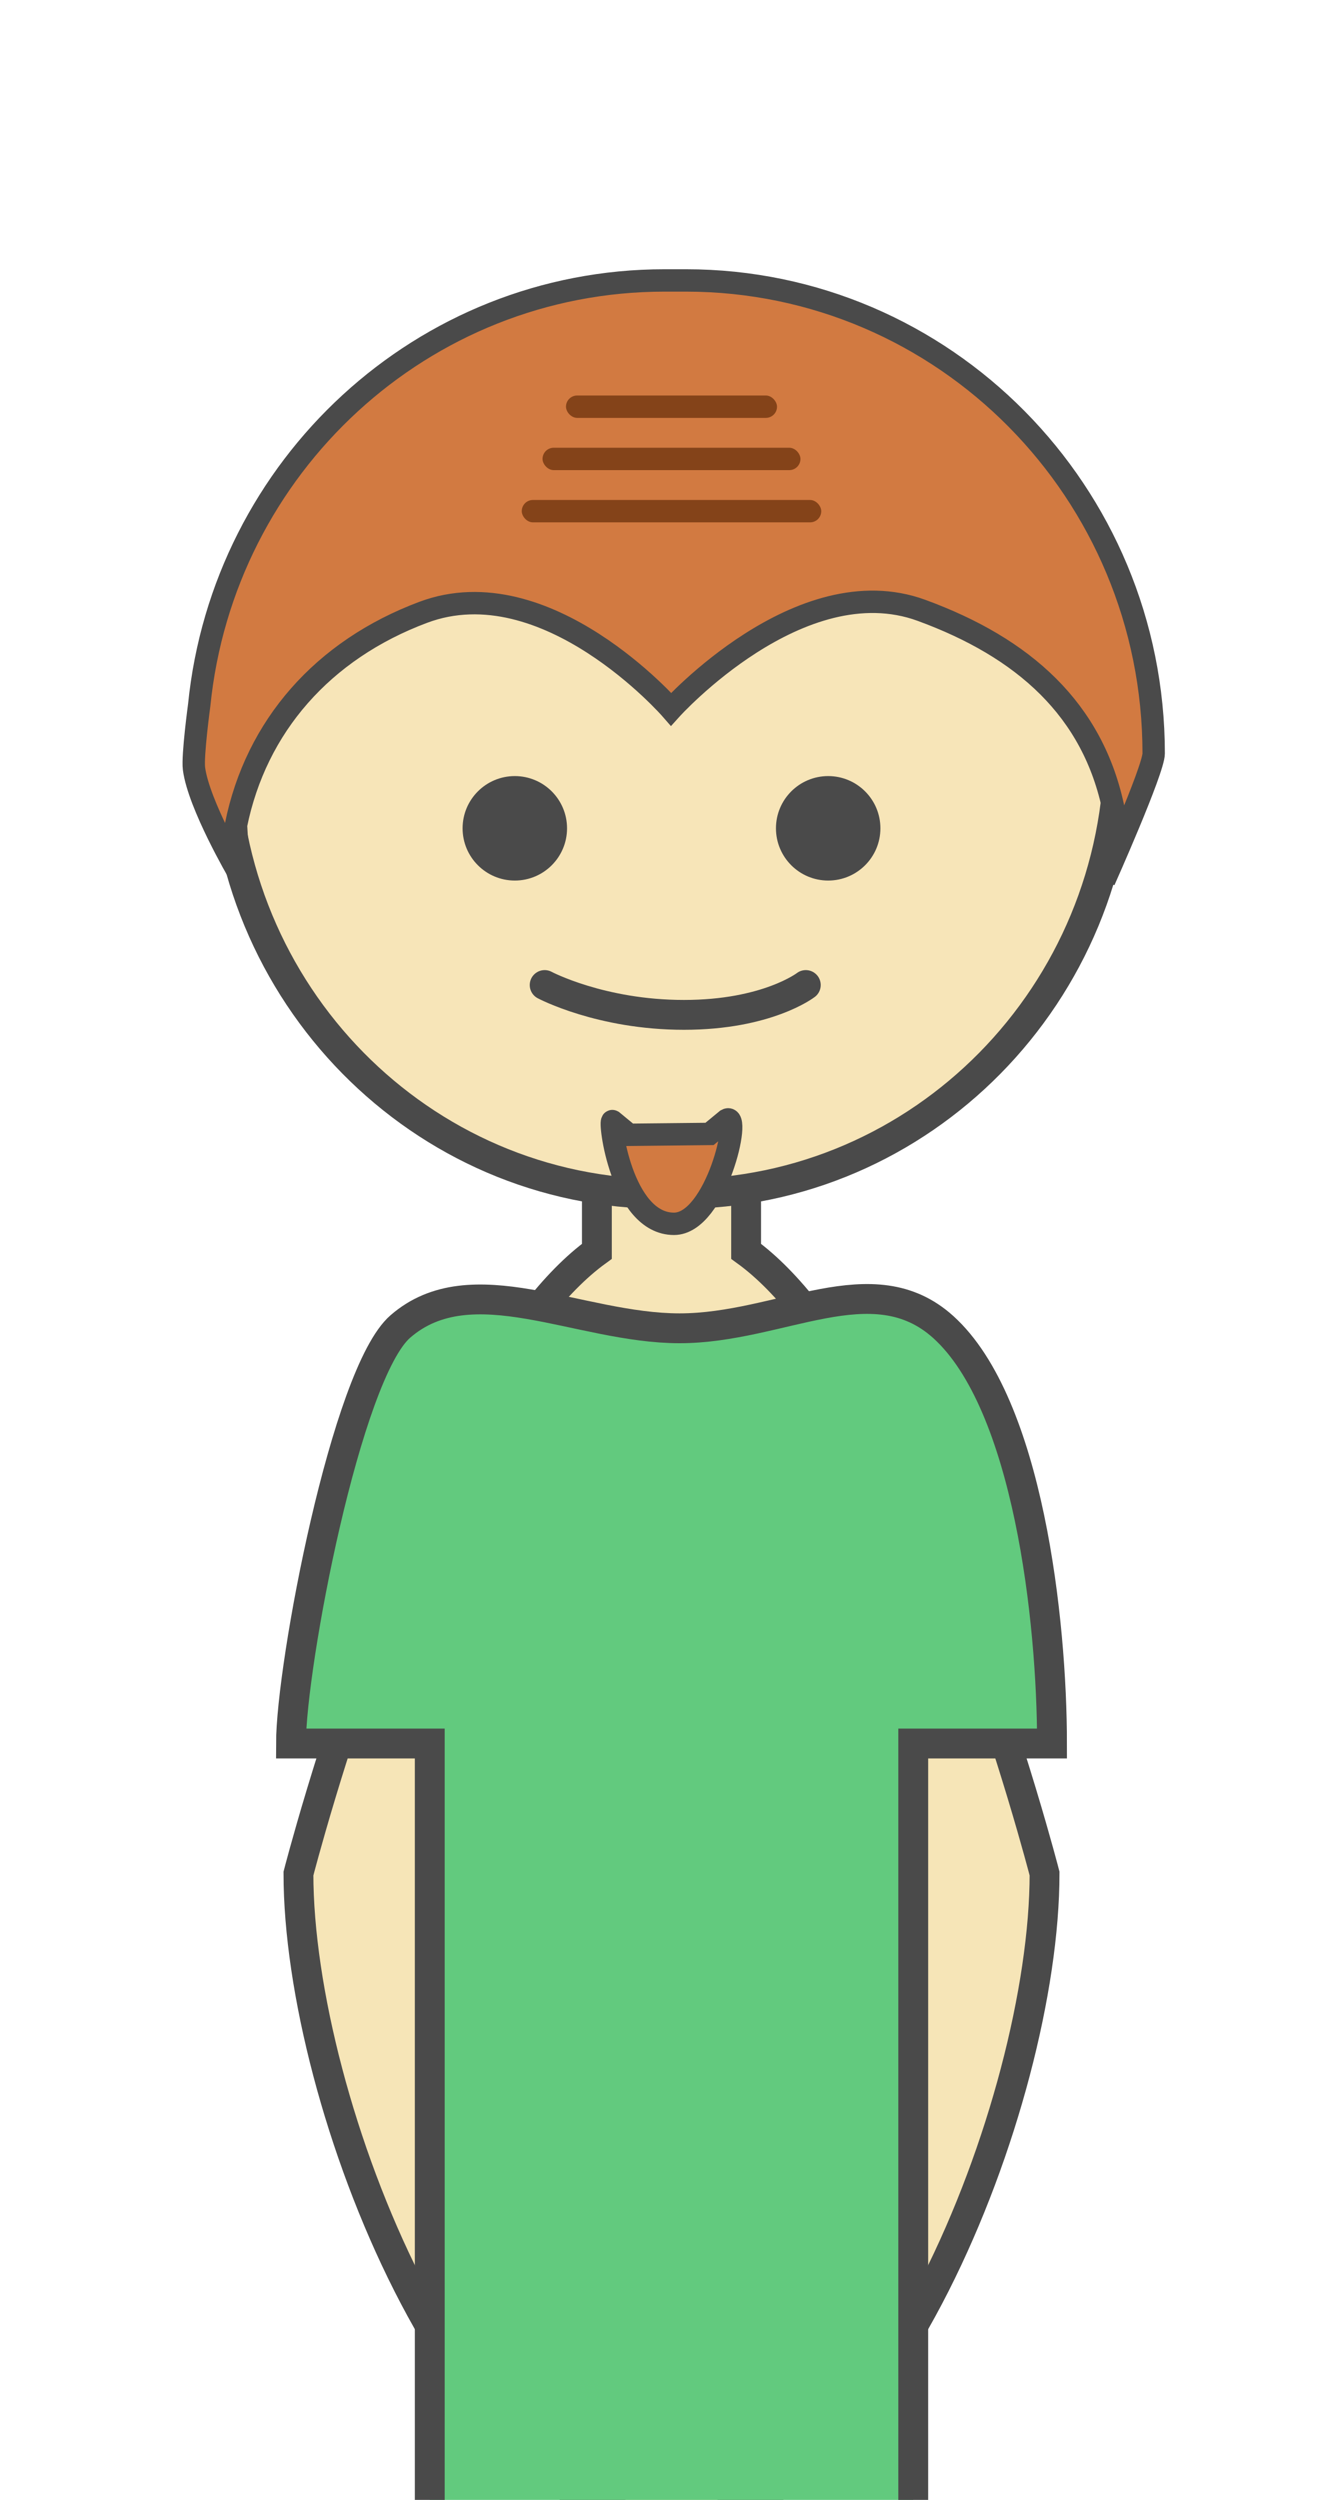 <?xml version="1.0" encoding="UTF-8" standalone="no"?>
<svg width="180px" height="335px" viewBox="0 0 180 335" version="1.1" xmlns="http://www.w3.org/2000/svg" xmlns:xlink="http://www.w3.org/1999/xlink">
    <!-- Generator: Sketch 39.1 (31720) - http://www.bohemiancoding.com/sketch -->
    <title>Person 3</title>
    <desc>Created with Sketch.</desc>
    <defs></defs>
    <g id="People" stroke="none" stroke-width="1" fill="none" fill-rule="evenodd">
        <g id="Person-3">
            <g id="Body" transform="translate(39, 149)" stroke="#4A4A4A" stroke-width="4">
                <path d="M61,18.685 C83.822,35.258 101,102.071 101,102.071 C101,132.96 78.614,189 51,189 C23.386,189 1,132.96 1,102.071 C1,102.071 18.178,35.258 41,18.685 L41,7.998 C41,3.581 44.576,0 48.991,0 L53.009,0 C57.422,0 61,3.585 61,7.998 L61,18.685 Z" id="Combined-Shape" fill="#F6E5B7"></path>
                <path d="M18.6,84.643 L0,84.643 C0,74.175 7.409,35.053 14.659,28.757 C24.21,20.462 38.565,29 52.08,29 C65.639,29 77.951,20.264 87.435,28.841 C98.81,39.129 102,68.185 102,84.643 L83.4,84.643 L83.4,189.357 C83.4,189.357 80.823,189 51,189 C21.177,189 18.6,189.357 18.6,189.357 L18.6,84.643 Z" id="Fill-3" fill="#62CA7E"></path>
            </g>
            <g id="Face" transform="translate(25, 37)">
                <path d="M63.992,3 L66.008,3 C98.589,3 125,29.863 125,63 C125,96.137 98.588,123 66.008,123 L63.992,123 C31.411,123 5,96.137 5,63 C5,29.863 31.411,3 63.992,3 Z" id="Fill-5" stroke="#4A4A4A" stroke-width="4" fill="#F7E5B8"></path>
                <circle id="Oval" fill="#4A4A4A" cx="44" cy="74" r="7"></circle>
                <circle id="Oval" fill="#4A4A4A" cx="86" cy="74" r="7"></circle>
                <path d="M66.924,0.58 C101.553,0.58 129.625,28.961 129.625,63.971 C129.625,66.159 123,81 123,81 L124.274,71.582 C121.541,58.079 112.192,49.799 98.502,44.789 C82.241,38.838 64.945,58.042 64.945,58.042 C64.945,58.042 48.241,38.877 31.736,45.051 C18.275,50.086 9.315,60.311 6.629,73.582 L7,80 C7,80 1.629,70.833 1,66 C0.778,64.297 1.699,57.49 1.699,57.49 C4.91,25.524 31.612,0.58 64.076,0.58 L66.924,0.58 Z" id="Fill-3" stroke="#4A4A4A" stroke-width="3" fill="#D27A41"></path>
                <path d="M65.334,127 C58.263,127 56.566,112.944 57.087,113.235 L59.313,115.071 L70.098,114.954 L72.389,113.064 C74.476,111.903 70.992,127 65.334,127 Z" id="Fill-3" stroke="#4A4A4A" stroke-width="3" fill="#D27A41"></path>
                <path d="M48,95 C48,95 55.519,99 66.667,99 C77.815,99 83,95 83,95" id="Path-2" stroke="#4A4A4A" stroke-width="4" stroke-linecap="round" stroke-linejoin="bevel"></path>
                <rect id="Rectangle-2" fill="#844319" x="50.857" y="16" width="28.286" height="3" rx="1.5"></rect>
                <rect id="Rectangle-2" fill="#844319" x="47.714" y="23" width="34.571" height="3" rx="1.5"></rect>
                <rect id="Rectangle-2" fill="#844319" x="44.929" y="30" width="40.143" height="3" rx="1.5"></rect>
            </g>
        </g>
    </g>
</svg>